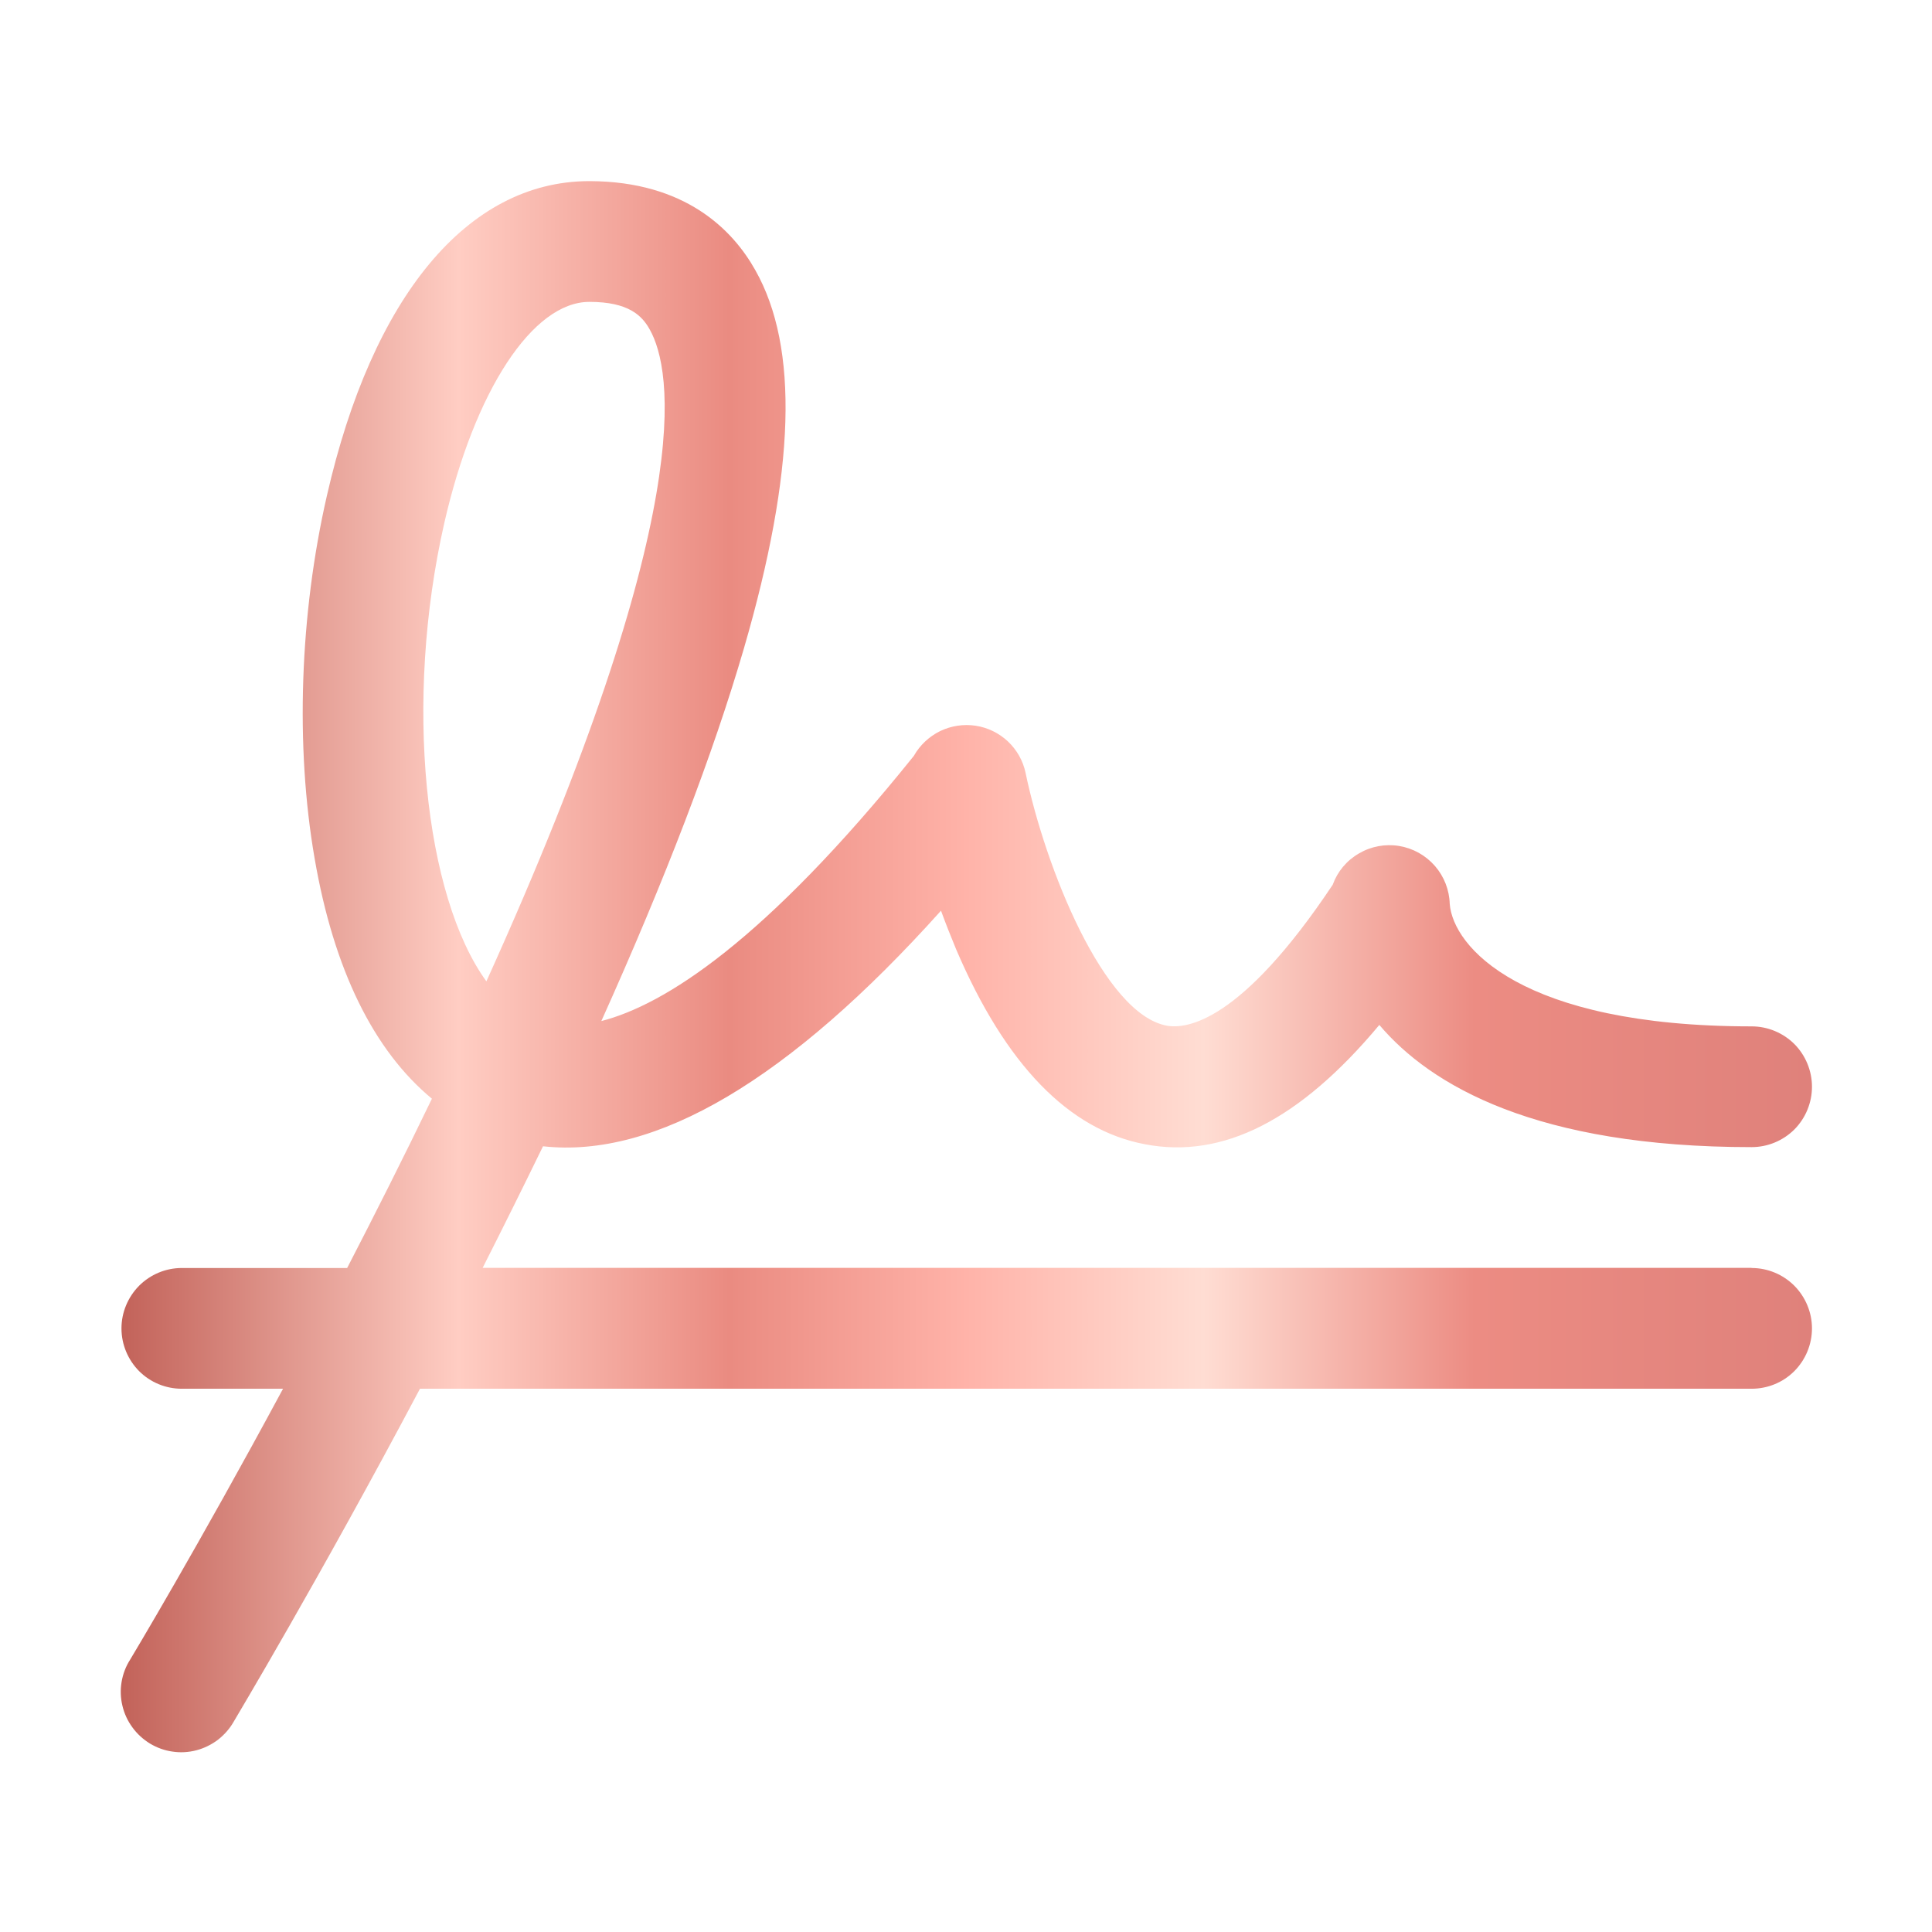 <svg width="16" height="16" viewBox="0 0 16 16" fill="none" xmlns="http://www.w3.org/2000/svg">
<g id="ph:signature">
<path id="Vector" d="M14.506 10.5H3.997C4.163 10.172 4.33 9.836 4.497 9.493C5.43 9.596 6.536 8.943 7.793 7.542C7.831 7.646 7.873 7.753 7.918 7.861C8.325 8.814 8.85 9.357 9.481 9.476C10.127 9.601 10.767 9.274 11.423 8.488C11.85 8.992 12.725 9.5 14.506 9.5C14.639 9.5 14.766 9.447 14.86 9.354C14.953 9.26 15.006 9.133 15.006 9C15.006 8.867 14.953 8.74 14.86 8.646C14.766 8.553 14.639 8.5 14.506 8.5C12.591 8.5 12.034 7.838 12.006 7.486C12.003 7.37 11.959 7.258 11.883 7.171C11.806 7.083 11.702 7.025 11.587 7.006C11.472 6.987 11.354 7.009 11.254 7.068C11.153 7.126 11.076 7.218 11.037 7.327C10.276 8.468 9.825 8.524 9.662 8.494C9.141 8.396 8.657 7.186 8.493 6.399C8.472 6.3 8.421 6.21 8.347 6.14C8.273 6.071 8.18 6.025 8.079 6.01C7.979 5.995 7.876 6.011 7.785 6.055C7.694 6.1 7.618 6.171 7.568 6.26C6.331 7.799 5.501 8.322 4.98 8.456C5.511 7.276 5.907 6.241 6.161 5.369C6.587 3.904 6.618 2.879 6.255 2.237C6.068 1.903 5.675 1.503 4.886 1.5H4.87C3.87 1.507 3.083 2.456 2.707 4.106C2.482 5.088 2.445 6.181 2.605 7.106C2.764 8.032 3.096 8.701 3.577 9.099C3.344 9.582 3.106 10.054 2.875 10.501H1.506C1.373 10.501 1.246 10.554 1.152 10.648C1.059 10.742 1.006 10.869 1.006 11.001C1.006 11.134 1.059 11.261 1.152 11.355C1.246 11.449 1.373 11.501 1.506 11.501H2.344C1.637 12.814 1.087 13.729 1.078 13.744C1.042 13.8 1.018 13.863 1.007 13.929C0.996 13.994 0.998 14.062 1.014 14.127C1.029 14.191 1.057 14.252 1.097 14.306C1.136 14.36 1.186 14.405 1.243 14.44C1.3 14.474 1.363 14.497 1.429 14.506C1.495 14.516 1.562 14.512 1.627 14.495C1.691 14.478 1.752 14.448 1.805 14.408C1.857 14.367 1.902 14.317 1.935 14.259C1.944 14.242 2.639 13.084 3.478 11.501H14.506C14.639 11.501 14.766 11.449 14.86 11.355C14.953 11.261 15.006 11.134 15.006 11.001C15.006 10.869 14.953 10.742 14.86 10.648C14.766 10.554 14.639 10.501 14.506 10.501V10.5ZM12.006 7.5V7.487C12.006 7.491 12.006 7.496 12.006 7.5ZM3.68 4.329C3.93 3.236 4.411 2.5 4.881 2.5C5.209 2.5 5.318 2.616 5.381 2.729C5.568 3.062 5.788 4.241 4.028 8.127C3.516 7.422 3.342 5.812 3.68 4.329Z" fill="url(#paint0_linear_1915_3039)"/>
</g>
<defs>
<linearGradient id="paint0_linear_1915_3039" x1="1" y1="8.005" x2="15.006" y2="8.005" gradientUnits="userSpaceOnUse">
<stop stop-color="#C26259"/>
<stop offset="0.2" stop-color="#FFCDC3"/>
<stop offset="0.36" stop-color="#EA8B81"/>
<stop offset="0.5" stop-color="#FFB3A9"/>
<stop offset="0.64" stop-color="#FFDDD3"/>
<stop offset="0.8" stop-color="#EC8C83"/>
<stop offset="1" stop-color="#DF817B"/>
</linearGradient>
</defs>
</svg>
